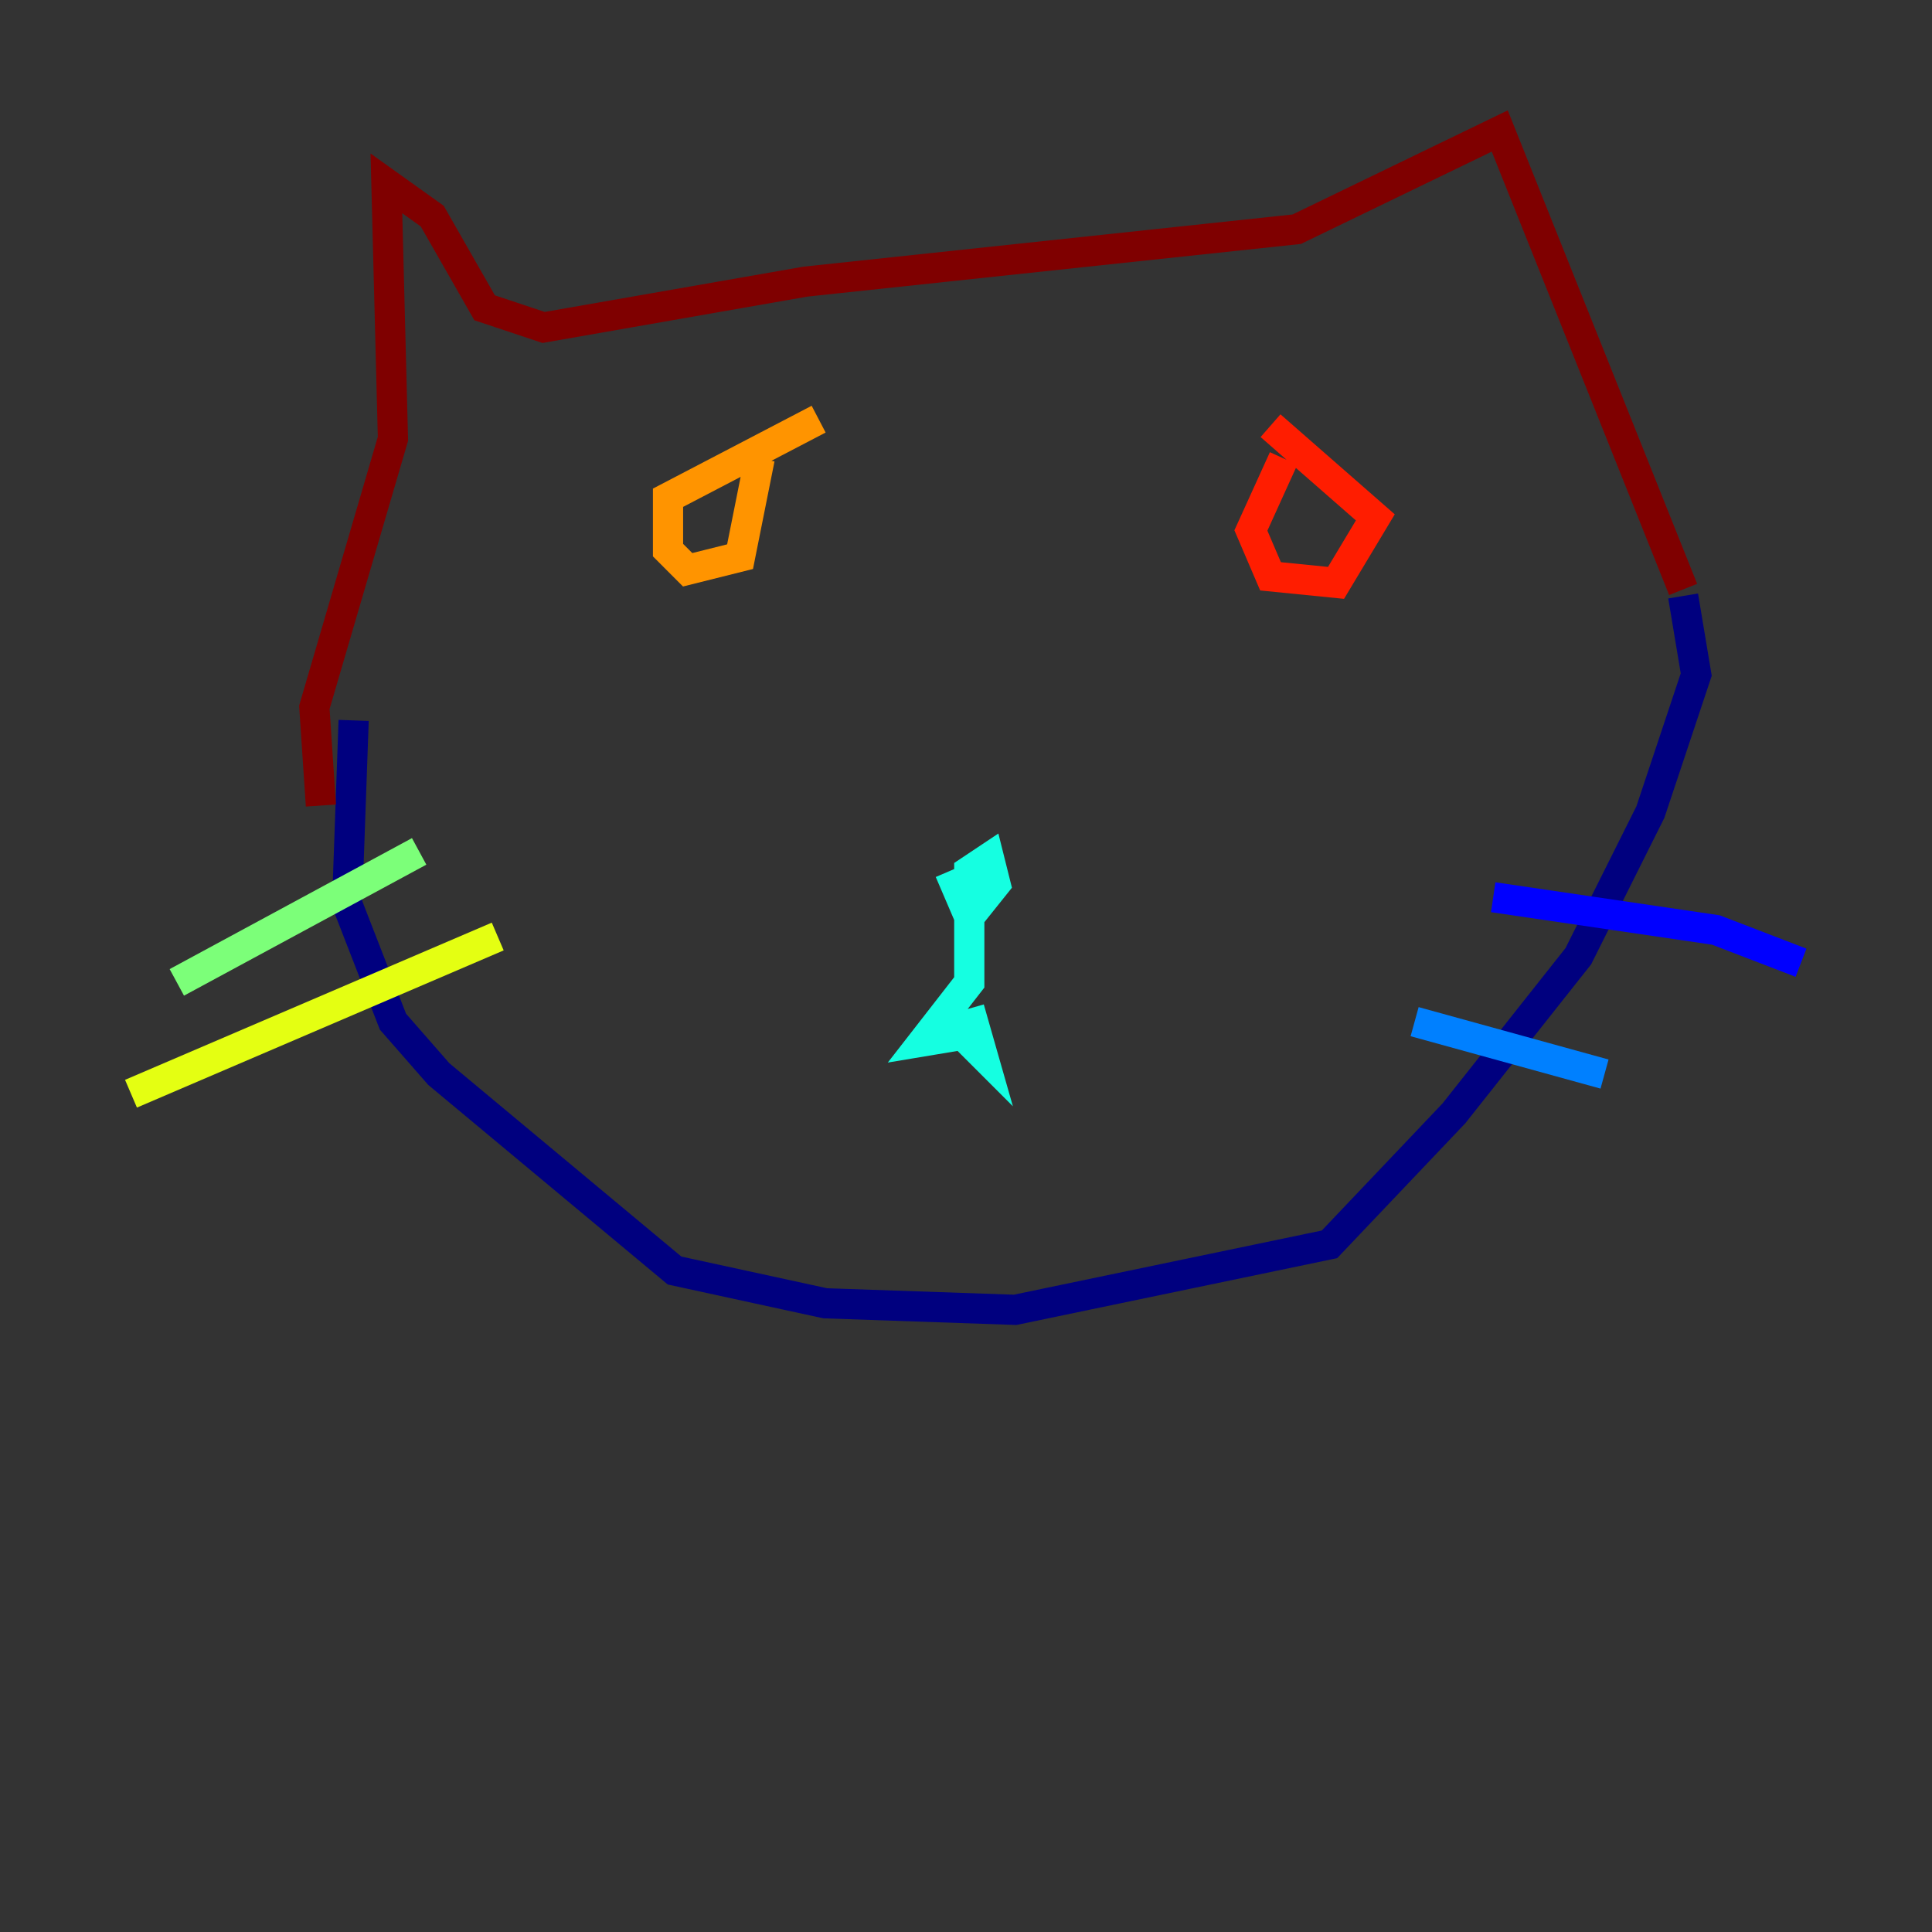 <?xml version="1.0" encoding="utf-8" ?>
<svg baseProfile="tiny" height="128" version="1.2" viewBox="0,0,128,128" width="128" xmlns="http://www.w3.org/2000/svg" xmlns:ev="http://www.w3.org/2001/xml-events" xmlns:xlink="http://www.w3.org/1999/xlink"><rect x="0" y="0" width="128" height="128" fill="#333333" stroke="none"/><defs /><polyline fill="none" points="23.43,47.729 22.997,59.878 26.034,67.688 29.071,71.159 44.691,84.176 54.671,86.346 67.254,86.78 88.081,82.441 96.325,73.763 104.57,63.349 109.342,53.803 112.38,44.691 111.512,39.485" stroke="#00007f" stroke-width="2" /><polyline fill="none" points="98.929,59.444 113.681,61.614 119.322,63.783" stroke="#0000ff" stroke-width="2" /><polyline fill="none" points="93.722,67.688 106.305,71.159" stroke="#0080ff" stroke-width="2" /><polyline fill="none" points="62.915,57.709 64.217,60.746 65.953,58.576 65.519,56.841 64.217,57.709 64.217,65.085 61.18,68.99 63.783,68.556 65.085,69.858 64.217,66.82" stroke="#15ffe1" stroke-width="2" /><polyline fill="none" points="27.77,56.407 11.715,65.085" stroke="#7cff79" stroke-width="2" /><polyline fill="none" points="32.976,62.047 8.678,72.461" stroke="#e4ff12" stroke-width="2" /><polyline fill="none" points="54.237,27.77 44.258,32.976 44.258,36.447 45.559,37.749 49.031,36.881 50.332,30.373" stroke="#ff9400" stroke-width="2" /><polyline fill="none" points="84.176,28.203 91.119,34.278 88.515,38.617 84.176,38.183 82.875,35.146 85.044,30.373" stroke="#ff1d00" stroke-width="2" /><polyline fill="none" points="111.512,39.051 99.363,8.678 85.912,15.186 53.37,18.658 36.014,21.695 32.108,20.393 28.637,14.319 25.6,12.149 26.034,29.071 20.827,46.861 21.261,53.37" stroke="#7f0000" stroke-width="2" /></svg>
